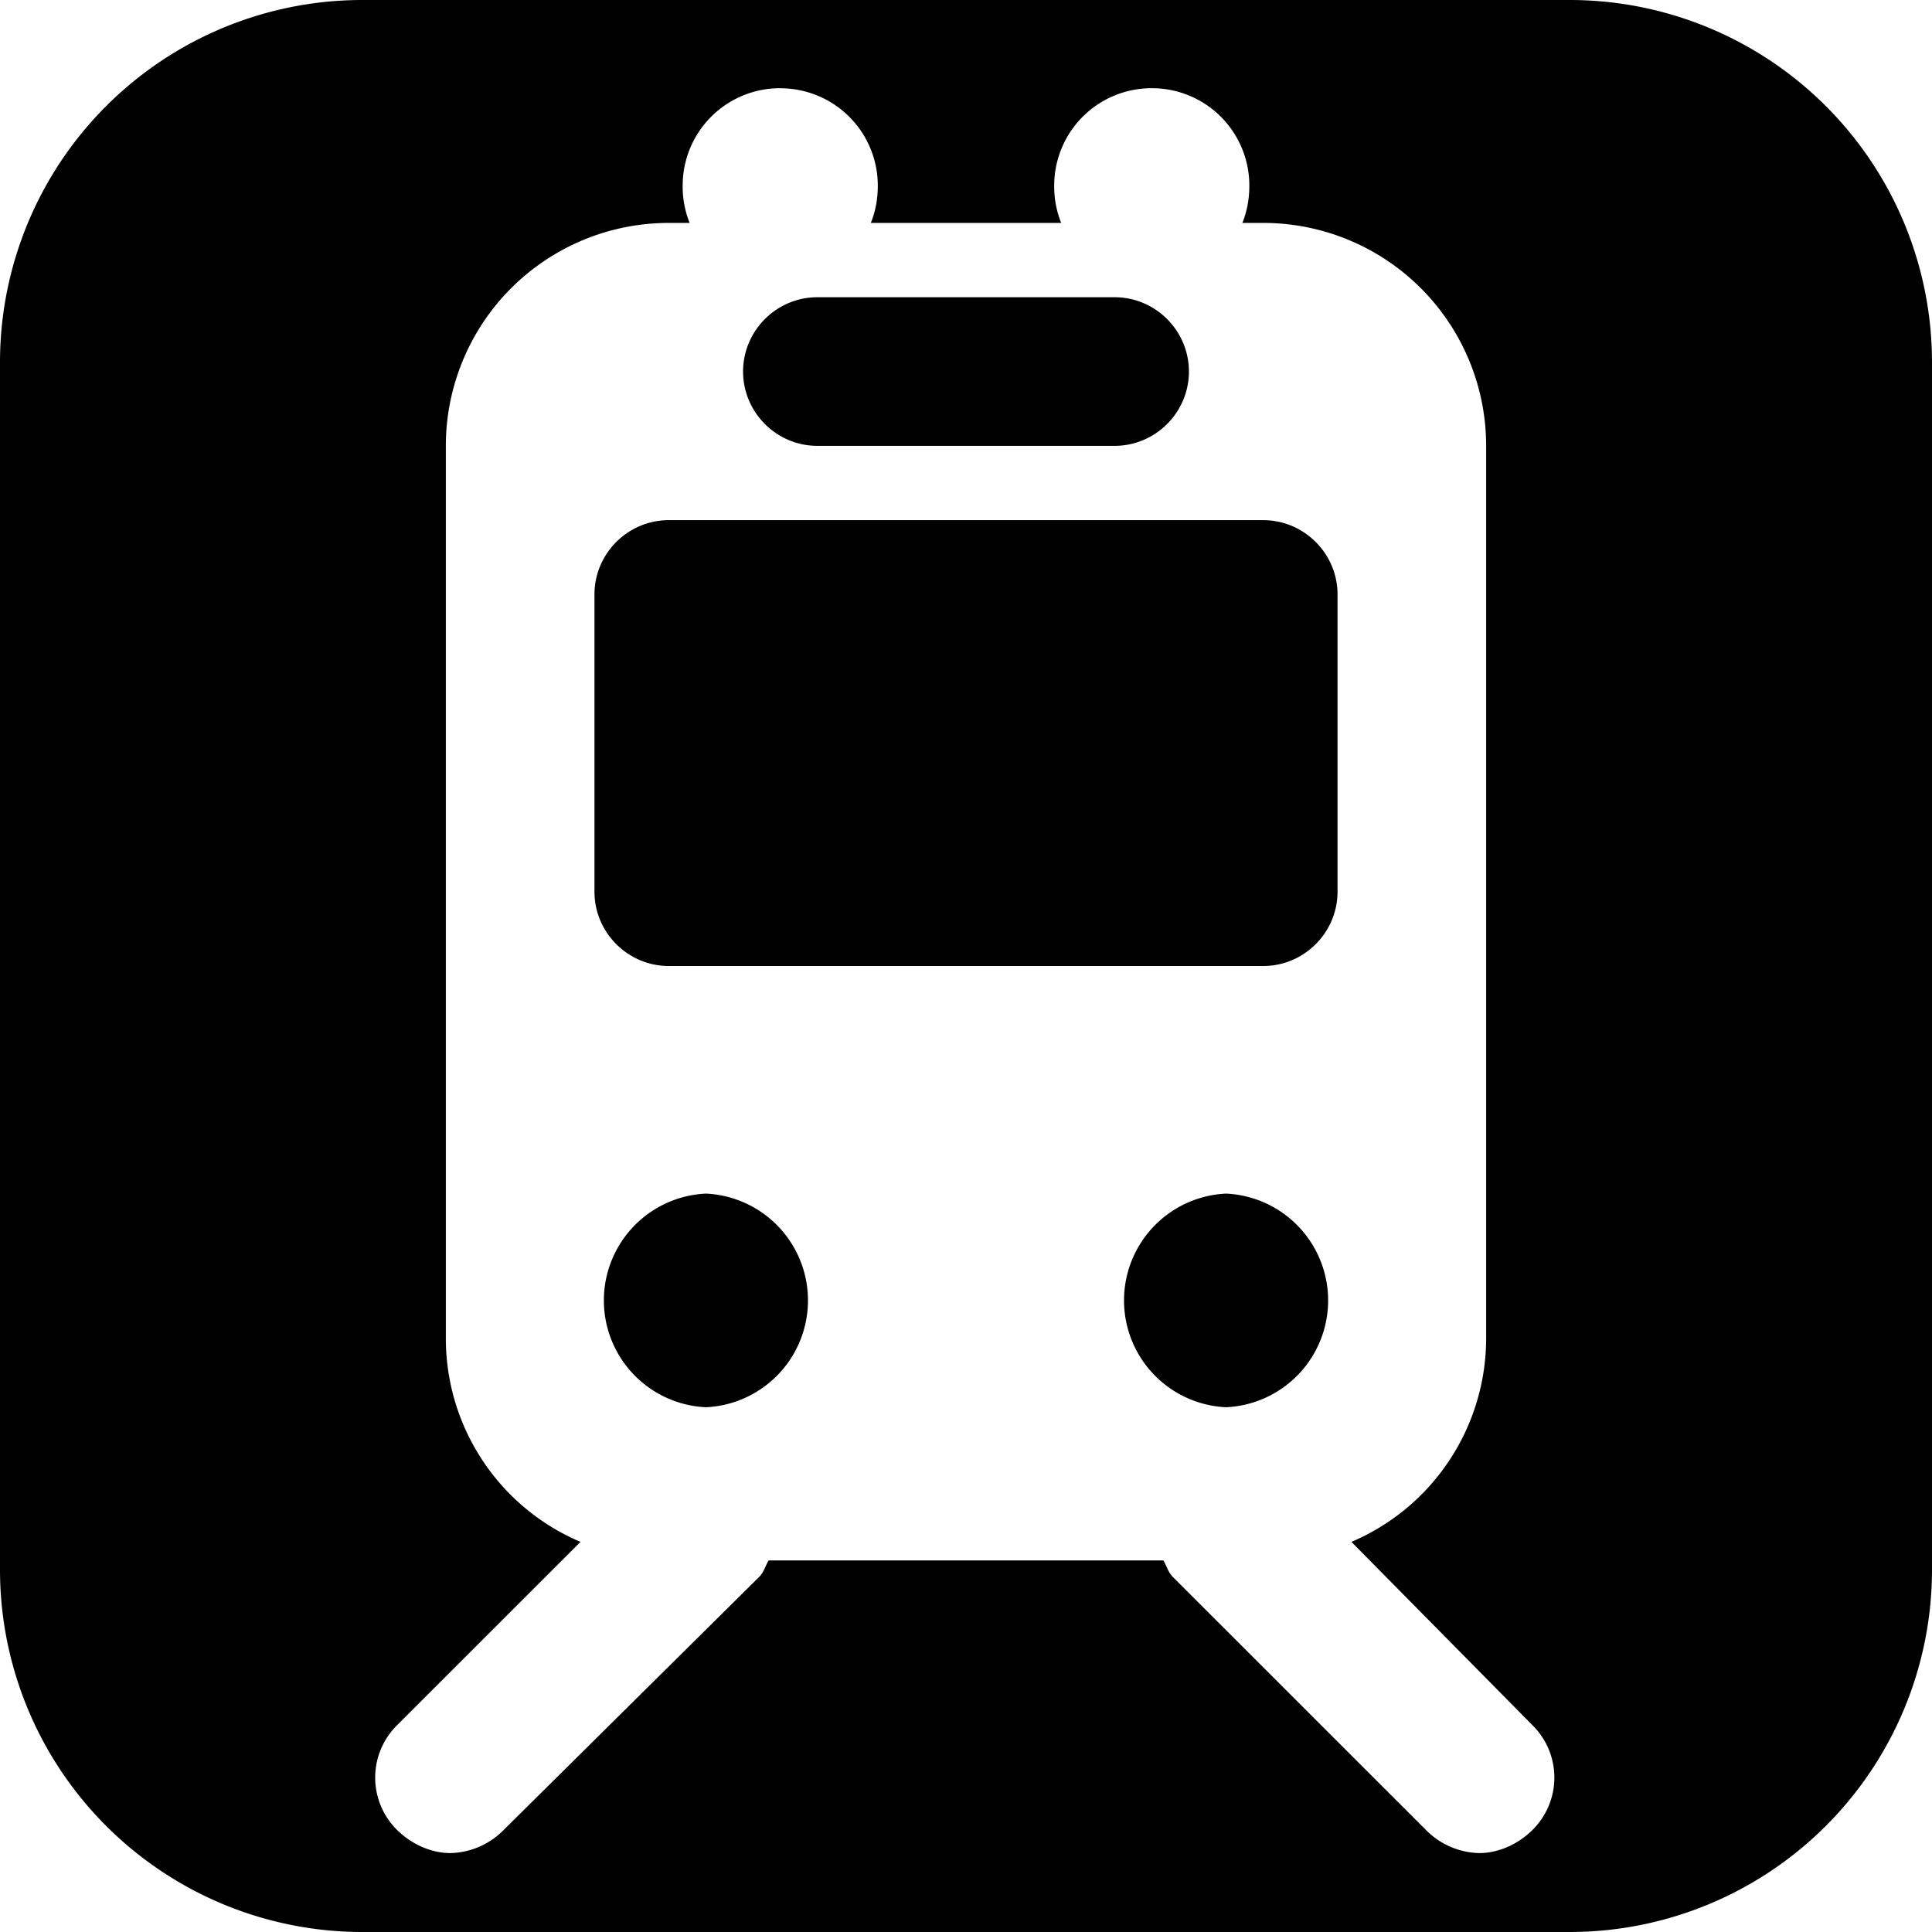 <svg xmlns="http://www.w3.org/2000/svg" viewBox="0 0 26 26"><path d="M4.875 0A4.876 4.876 0 0 0 0 4.875v16.25A4.876 4.876 0 0 0 4.875 26h16.25A4.876 4.876 0 0 0 26 21.125V4.875A4.876 4.876 0 0 0 21.125 0zM10.5 1.188A1.31 1.31 0 0 1 11.813 2.5c0 .18-.032.348-.094.5h2.562a1.31 1.31 0 0 1-.094-.5A1.31 1.31 0 0 1 15.5 1.187 1.31 1.31 0 0 1 16.813 2.5c0 .18-.032.348-.094.5H17a3 3 0 0 1 3 3v12a2.98 2.98 0 0 1-1.813 2.75l2.438 2.469a.99.99 0 0 1 0 1.406c-.195.195-.46.313-.719.313a1.04 1.04 0 0 1-.718-.313l-3.407-3.406c-.062-.063-.082-.149-.125-.219h-5.312c-.043.07-.063.156-.125.219L6.78 24.625a1.04 1.04 0 0 1-.718.313c-.258 0-.524-.118-.72-.313a.99.99 0 0 1 0-1.406l2.47-2.469A2.973 2.973 0 0 1 6 18V6a3 3 0 0 1 3-3h.281a1.31 1.31 0 0 1-.094-.5A1.31 1.31 0 0 1 10.5 1.187zM11 4c-.55 0-1 .45-1 1s.45 1 1 1h4c.55 0 1-.45 1-1s-.45-1-1-1zM9 7c-.55 0-1 .45-1 1v4c0 .55.45 1 1 1h8c.55 0 1-.45 1-1V8c0-.55-.45-1-1-1zm.5 9.063a1.439 1.439 0 0 0 0 2.875 1.439 1.439 0 0 0 0-2.875zm7 0a1.439 1.439 0 0 0 0 2.875 1.439 1.439 0 0 0 0-2.875z"/></svg>